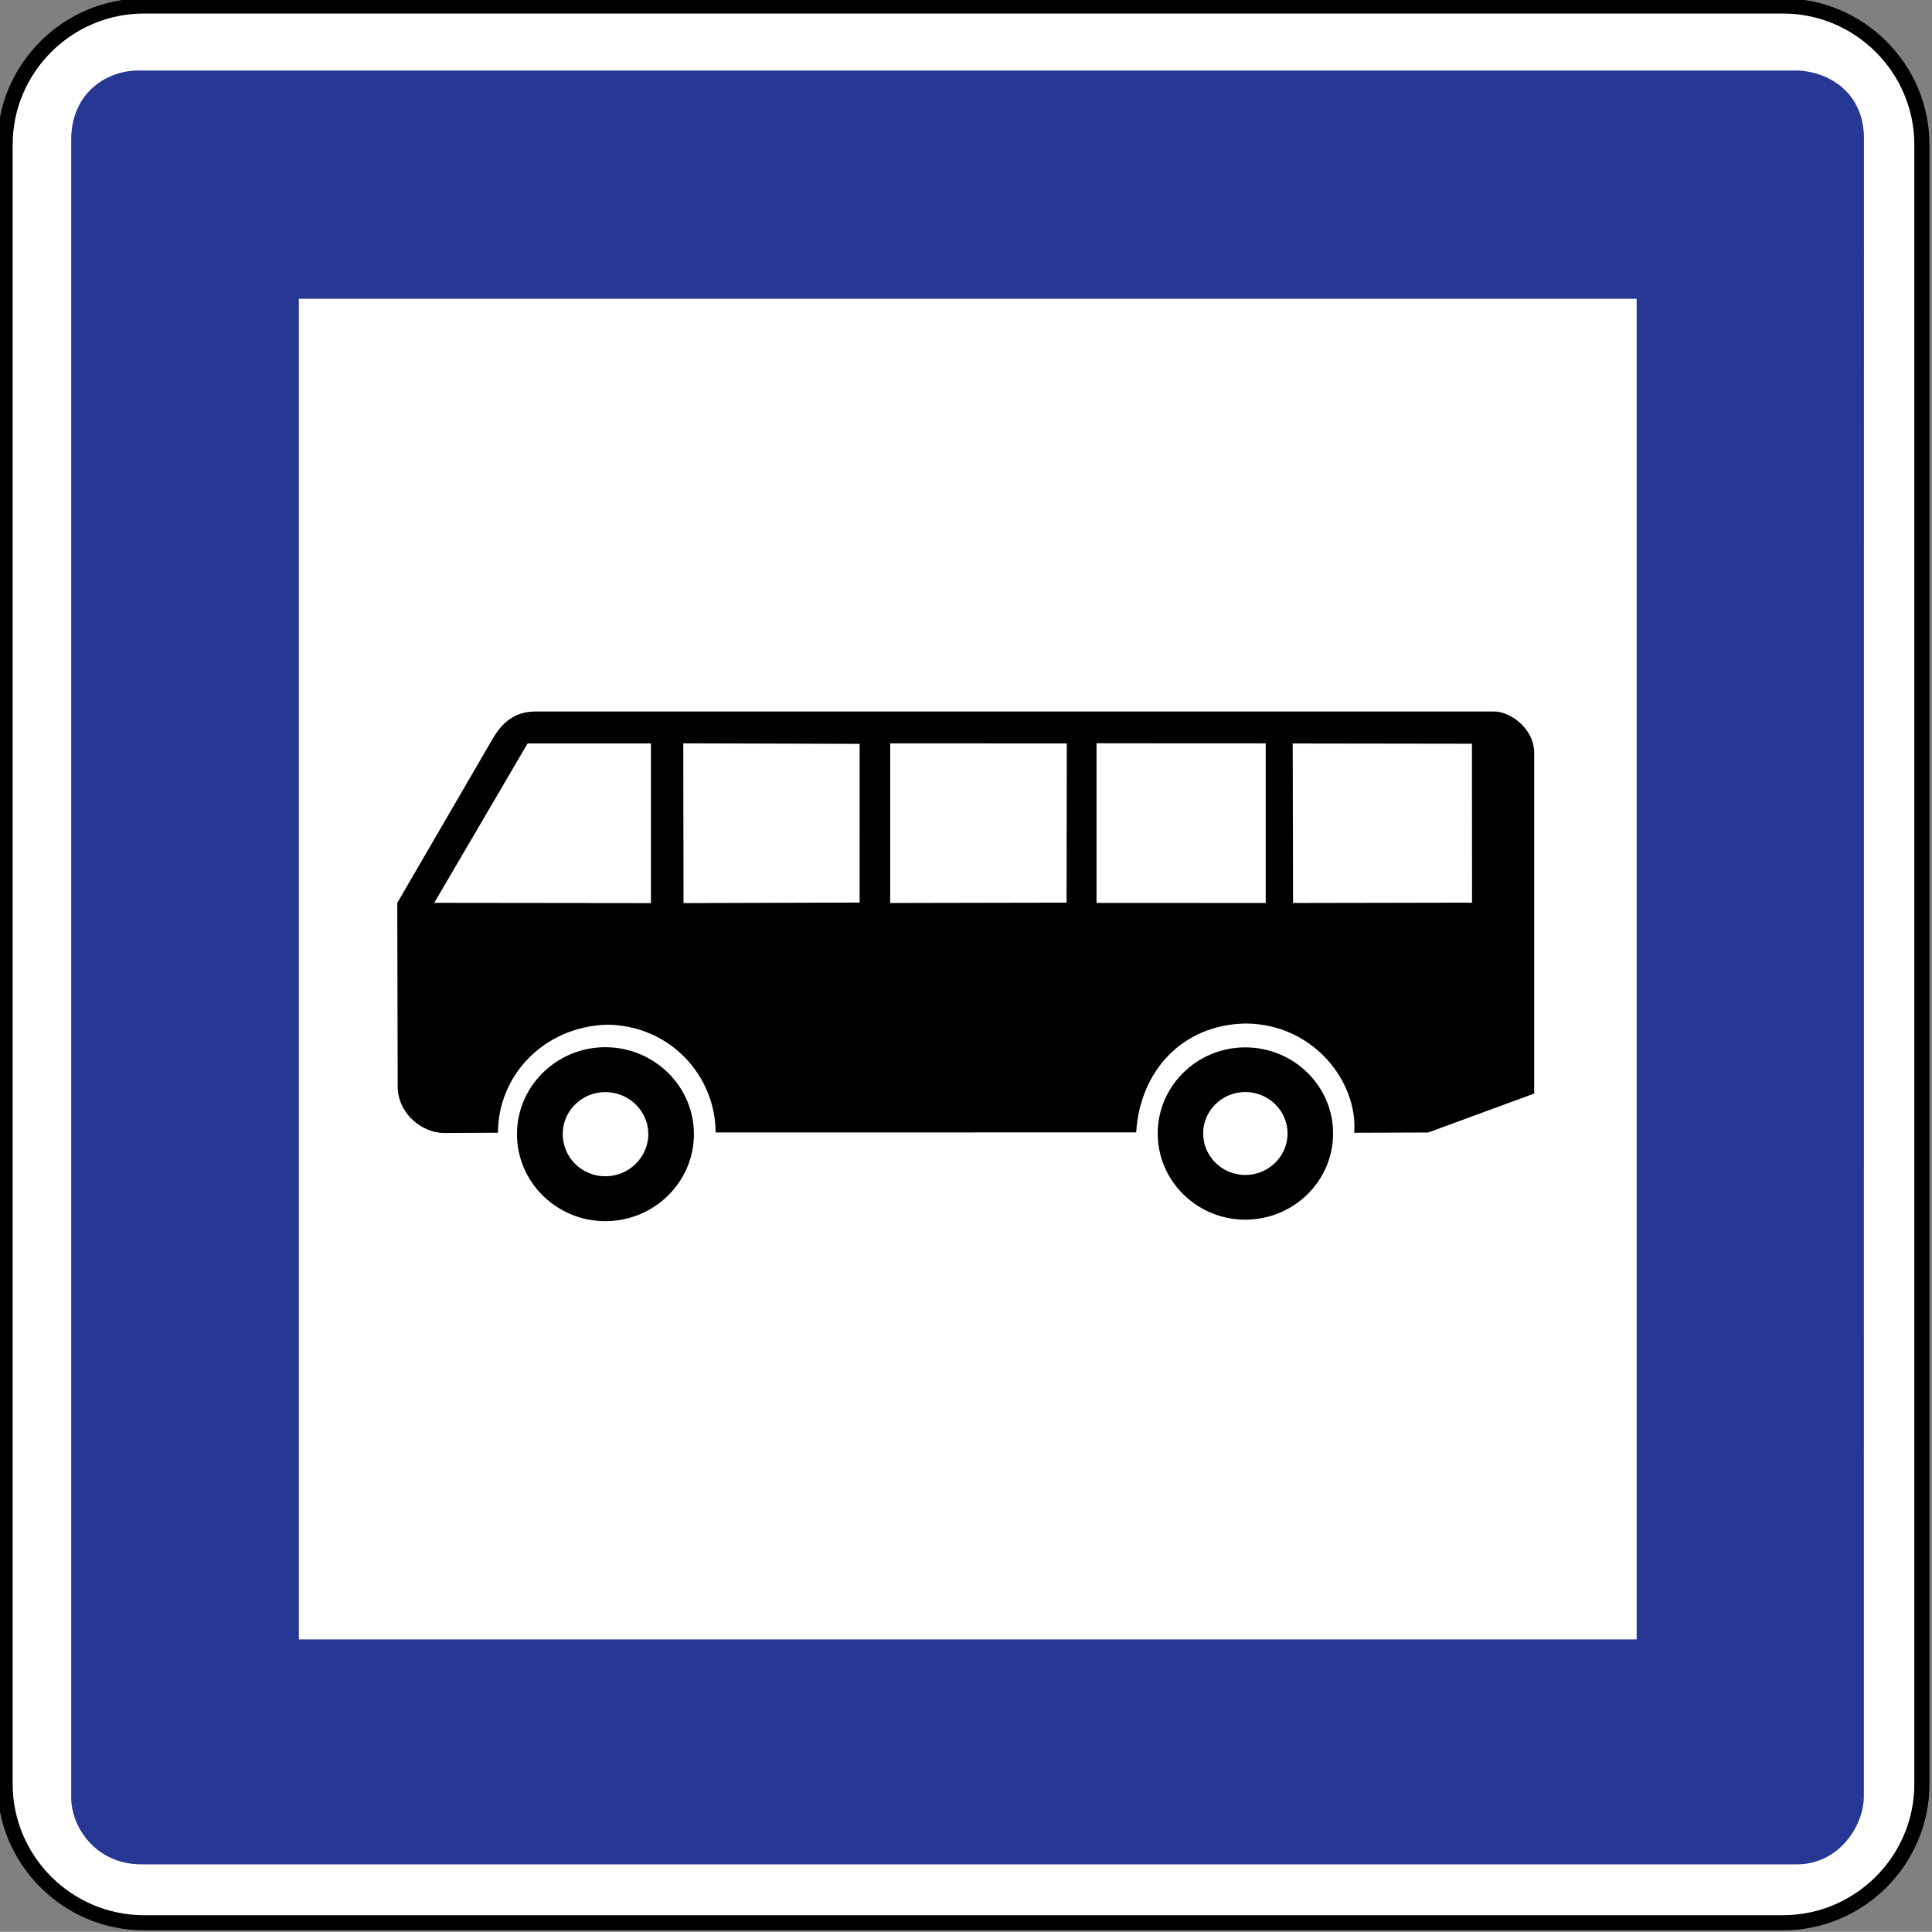 <?xml version="1.0" encoding="UTF-8" standalone="no"?>
<svg
   xmlns:dc="http://purl.org/dc/elements/1.1/"
   xmlns:cc="http://creativecommons.org/ns#"
   xmlns:rdf="http://www.w3.org/1999/02/22-rdf-syntax-ns#"
   xmlns:svg="http://www.w3.org/2000/svg"
   xmlns="http://www.w3.org/2000/svg"
   xmlns:sodipodi="http://sodipodi.sourceforge.net/DTD/sodipodi-0.dtd"
   xmlns:inkscape="http://www.inkscape.org/namespaces/inkscape"
   width="158.75mm"
   height="158.736mm"
   viewBox="0 0 158.75 158.736"
   version="1.1"
   id="svg6774"
   inkscape:version="1.0 (4035a4fb49, 2020-05-01)"
   sodipodi:docname="Latvia_road_sign_542.svg">
  <rect x="0" y="0" width="158.75" height="158.736" fill="#808080" stroke="none"/>
  <defs
     id="defs6768" />
  <sodipodi:namedview
     id="base"
     pagecolor="#ffffff"
     bordercolor="#666666"
     borderopacity="1.0"
     inkscape:pageopacity="0.0"
     inkscape:pageshadow="2"
     inkscape:zoom="0.81967018"
     inkscape:cx="848.4475"
     inkscape:cy="128.66042"
     inkscape:document-units="mm"
     inkscape:current-layer="layer1"
     inkscape:document-rotation="0"
     showgrid="false"
     fit-margin-top="0"
     fit-margin-left="0"
     fit-margin-right="0"
     fit-margin-bottom="0"
     inkscape:window-width="1920"
     inkscape:window-height="1001"
     inkscape:window-x="-9"
     inkscape:window-y="-9"
     inkscape:window-maximized="1" />
  <g
     inkscape:label="Layer 1"
     inkscape:groupmode="layer"
     id="layer1"
     transform="translate(462.301,292.142)">
    <g
       id="g3362"
       style="opacity:1;stroke-width:0.141"
       transform="matrix(7.072,0,0,7.072,2714.867,1607.499)">
      <path
         style="color:#000000;font-style:normal;font-variant:normal;font-weight:normal;font-stretch:normal;font-size:medium;line-height:normal;font-family:sans-serif;font-variant-ligatures:normal;font-variant-position:normal;font-variant-caps:normal;font-variant-numeric:normal;font-variant-alternates:normal;font-variant-east-asian:normal;font-feature-settings:normal;font-variation-settings:normal;text-indent:0;text-align:start;text-decoration:none;text-decoration-line:none;text-decoration-style:solid;text-decoration-color:#000000;letter-spacing:normal;word-spacing:normal;text-transform:none;writing-mode:lr-tb;direction:ltr;text-orientation:mixed;dominant-baseline:auto;baseline-shift:baseline;text-anchor:start;white-space:normal;shape-padding:0;shape-margin:0;inline-size:0;clip-rule:nonzero;display:inline;overflow:visible;visibility:visible;isolation:auto;mix-blend-mode:normal;color-interpolation:sRGB;color-interpolation-filters:linearRGB;solid-color:#000000;solid-opacity:1;vector-effect:none;fill:#ffffff;fill-opacity:1;fill-rule:nonzero;stroke:none;stroke-width:0.025;stroke-linecap:butt;stroke-linejoin:miter;stroke-miterlimit:22.926;stroke-dasharray:none;stroke-dashoffset:0;stroke-opacity:1;color-rendering:auto;image-rendering:auto;shape-rendering:auto;text-rendering:auto;enable-background:accumulate;stop-color:#000000;stop-opacity:1"
         d="m -447.588,-268.545 h 19.046 c 0.887,0 1.612,0.726 1.612,1.612 v 19.047 c 0,0.886 -0.725,1.612 -1.612,1.612 h -19.046 c -0.887,0 -1.614,-0.726 -1.614,-1.612 v -19.047 c 0,-0.886 0.726,-1.612 1.614,-1.612 z m 0,0"
         id="path3364" />
      <path
         style="color:#000000;font-style:normal;font-variant:normal;font-weight:normal;font-stretch:normal;font-size:medium;line-height:normal;font-family:sans-serif;font-variant-ligatures:normal;font-variant-position:normal;font-variant-caps:normal;font-variant-numeric:normal;font-variant-alternates:normal;font-variant-east-asian:normal;font-feature-settings:normal;font-variation-settings:normal;text-indent:0;text-align:start;text-decoration:none;text-decoration-line:none;text-decoration-style:solid;text-decoration-color:#000000;letter-spacing:normal;word-spacing:normal;text-transform:none;writing-mode:lr-tb;direction:ltr;text-orientation:mixed;dominant-baseline:auto;baseline-shift:baseline;text-anchor:start;white-space:normal;shape-padding:0;shape-margin:0;inline-size:0;clip-rule:nonzero;display:inline;overflow:visible;visibility:visible;isolation:auto;mix-blend-mode:normal;color-interpolation:sRGB;color-interpolation-filters:linearRGB;solid-color:#000000;solid-opacity:1;vector-effect:none;fill:#000000;fill-opacity:1;fill-rule:nonzero;stroke:none;stroke-width:0.025;stroke-linecap:butt;stroke-linejoin:miter;stroke-miterlimit:22.926;stroke-dasharray:none;stroke-dashoffset:0;stroke-opacity:1;color-rendering:auto;image-rendering:auto;shape-rendering:auto;text-rendering:auto;enable-background:accumulate;stop-color:#000000;stop-opacity:1"
         d="m -447.588,-268.633 c -0.936,0 -1.703,0.765 -1.703,1.699 v 19.049 c 0,0.934 0.768,1.699 1.703,1.699 h 19.045 c 0.936,0 1.701,-0.765 1.701,-1.699 v -19.049 c 0,-0.934 -0.766,-1.699 -1.701,-1.699 z m 0,0.176 h 19.045 c 0.839,0 1.525,0.685 1.525,1.523 v 19.049 c 0,0.838 -0.686,1.523 -1.525,1.523 h -19.045 c -0.839,0 -1.525,-0.686 -1.525,-1.523 v -19.049 c 0,-0.838 0.686,-1.523 1.525,-1.523 z"
         id="path3366" />
    </g>
    <path
       transform="matrix(0.265,0,0,0.265,-462.301,-292.142)"
       d="M 42.447 21.865 C 32.613 22.079 22.08 29.119 22.08 43.299 L 22.08 557.494 C 22.08 566.297 29.519 578.082 43.883 578.082 L 557.195 578.082 C 570.086 578.082 577.966 566.261 577.93 556.869 L 577.957 43.262 C 578.144 28.94 567.321 22.275 557.453 21.865 L 42.447 21.865 z M 92.67 92.633 L 507.479 92.633 L 507.479 508.332 L 92.67 508.332 L 92.67 92.633 z "
       style="fill:#263894;fill-opacity:1;fill-rule:evenodd;stroke:none;stroke-width:1.333"
       id="path1968" />
    <path
       style="opacity:1;fill:#000000;fill-opacity:1;fill-rule:evenodd;stroke:none;stroke-width:0.353"
       d="m -359.983,-206.081 c 3.993,0 7.221,3.179 7.221,7.074 0,3.905 -3.228,7.083 -7.221,7.083 -3.964,0 -7.191,-3.179 -7.191,-7.083 0,-3.895 3.228,-7.074 7.191,-7.074 z m 0.007,3.669 c 1.913,0 3.473,1.53 3.473,3.404 0,1.874 -1.56,3.414 -3.473,3.414 -1.913,0 -3.463,-1.54 -3.463,-3.414 0,-1.874 1.55,-3.404 3.463,-3.404 z m -52.586,0.007 c 1.943,0 3.532,1.55 3.532,3.444 0,1.913 -1.589,3.473 -3.532,3.473 -1.943,0 -3.502,-1.56 -3.502,-3.473 0,-1.893 1.56,-3.444 3.502,-3.444 z m 0,-3.689 c 4.013,0 7.28,3.208 7.28,7.142 0,3.944 -3.267,7.152 -7.28,7.152 -4.003,0 -7.26,-3.208 -7.26,-7.152 0,-3.934 3.257,-7.142 7.26,-7.142 z m 3.748,-11.842 -17.807,-0.021 7.672,-13.098 h 10.135 z m 17.149,-0.043 -14.471,0.043 -0.021,-13.127 14.491,0.043 z m 17.002,0.007 -14.491,0.028 v -13.117 l 14.51,0.007 z m 16.365,0.028 -13.902,-0.007 v -13.117 l 13.902,0.007 z m 16.953,-0.028 -14.707,0.028 -0.028,-13.107 14.726,0.021 z m 5.102,15.688 -8.702,3.198 -6.083,0.021 c 0.324,-4.081 -3.257,-8.938 -8.918,-8.977 -5.278,0.099 -8.692,3.973 -8.997,8.948 l -34.554,0.007 c -0.021,-4.631 -3.689,-8.791 -8.918,-8.859 -5.19,0.157 -8.967,4.17 -8.967,8.879 l -4.415,0.021 c -1.864,0 -3.826,-1.638 -3.826,-3.816 l -0.035,-15.089 7.623,-13.117 c 0.559,-0.971 1.442,-2.561 3.62,-2.61 h 78.791 c 1.315,-0.071 3.434,1.344 3.385,3.503 v 27.892"
       id="path7045" />
  </g>
</svg>

